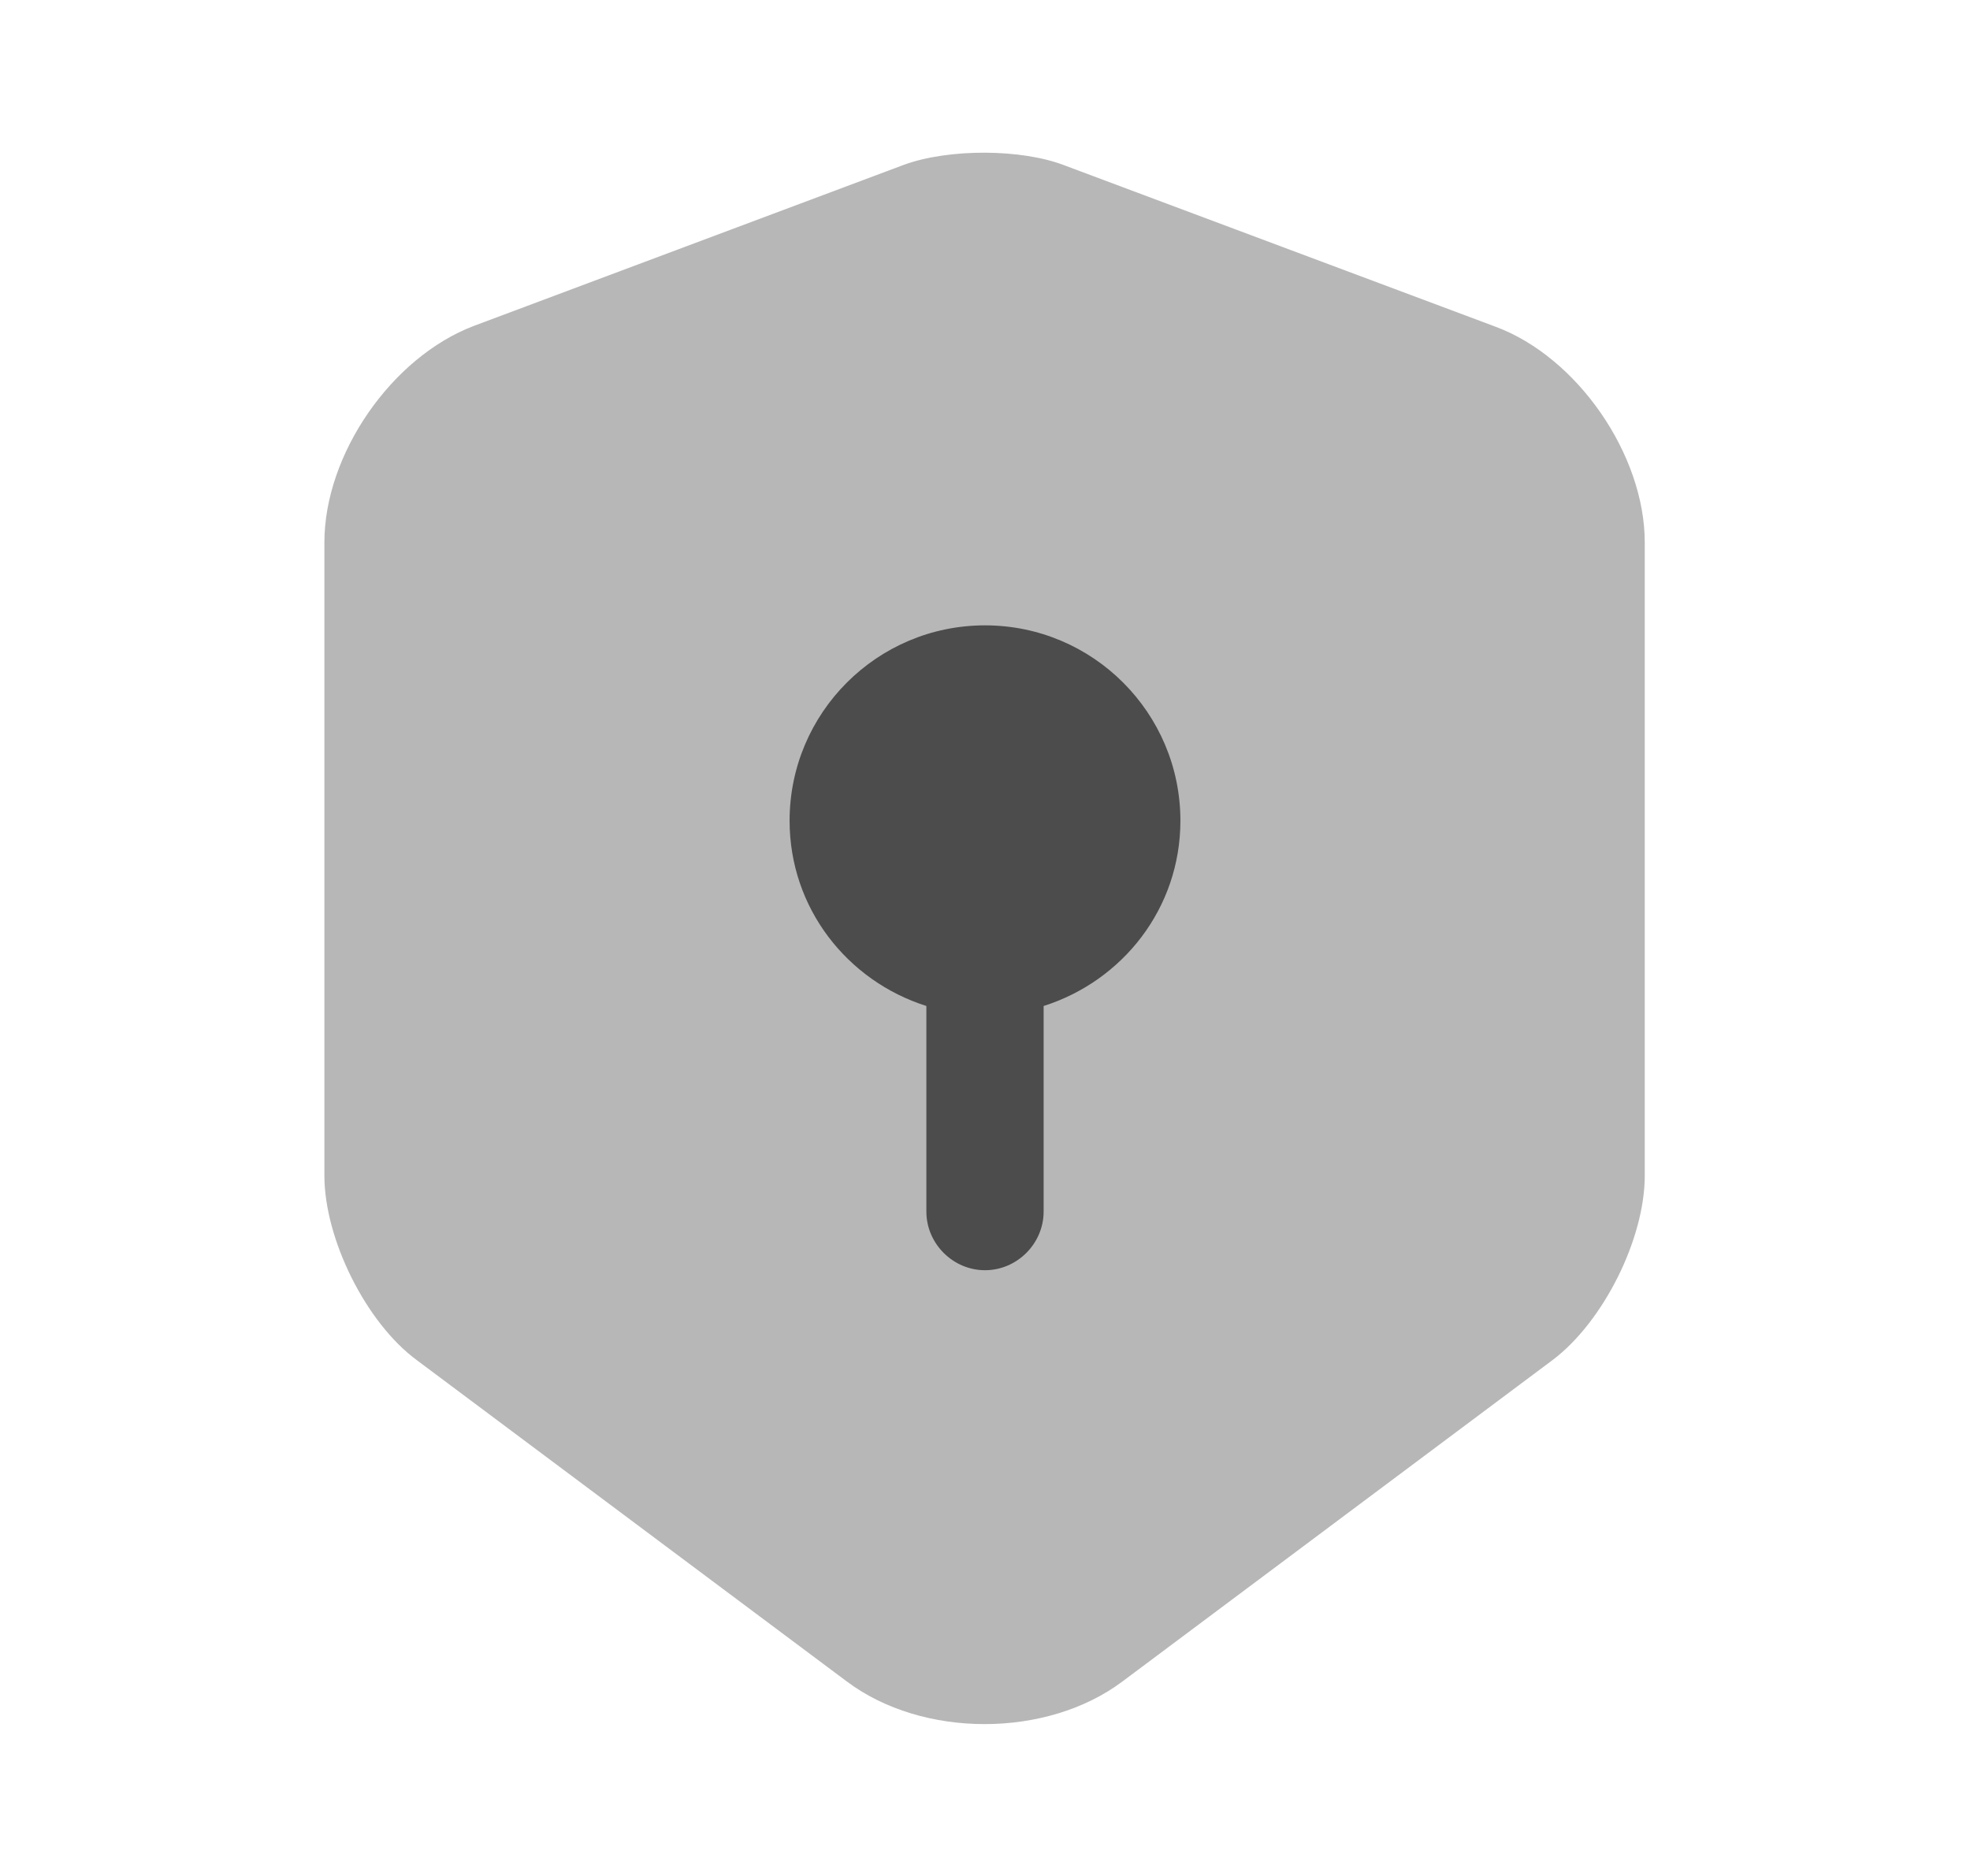 <svg width="21" height="20" viewBox="0 0 21 20" fill="none" xmlns="http://www.w3.org/2000/svg">
<path opacity="0.4" d="M9.633 1.758L5.05 3.475C4.175 3.808 3.458 4.842 3.458 5.783V12.533C3.458 13.208 3.9 14.1 4.442 14.5L9.025 17.925C9.833 18.533 11.158 18.533 11.967 17.925L16.55 14.5C17.092 14.092 17.533 13.208 17.533 12.533V5.783C17.533 4.85 16.817 3.808 15.942 3.483L11.358 1.767C10.892 1.583 10.108 1.583 9.633 1.758Z" fill="#4C4C4C"/>
<path d="M12.583 8.75C12.583 7.6 11.65 6.667 10.5 6.667C9.35 6.667 8.417 7.6 8.417 8.75C8.417 9.683 9.033 10.458 9.875 10.725V12.917C9.875 13.258 10.158 13.542 10.5 13.542C10.842 13.542 11.125 13.258 11.125 12.917V10.725C11.967 10.458 12.583 9.683 12.583 8.75Z" fill="#4C4C4C"/>
</svg>
